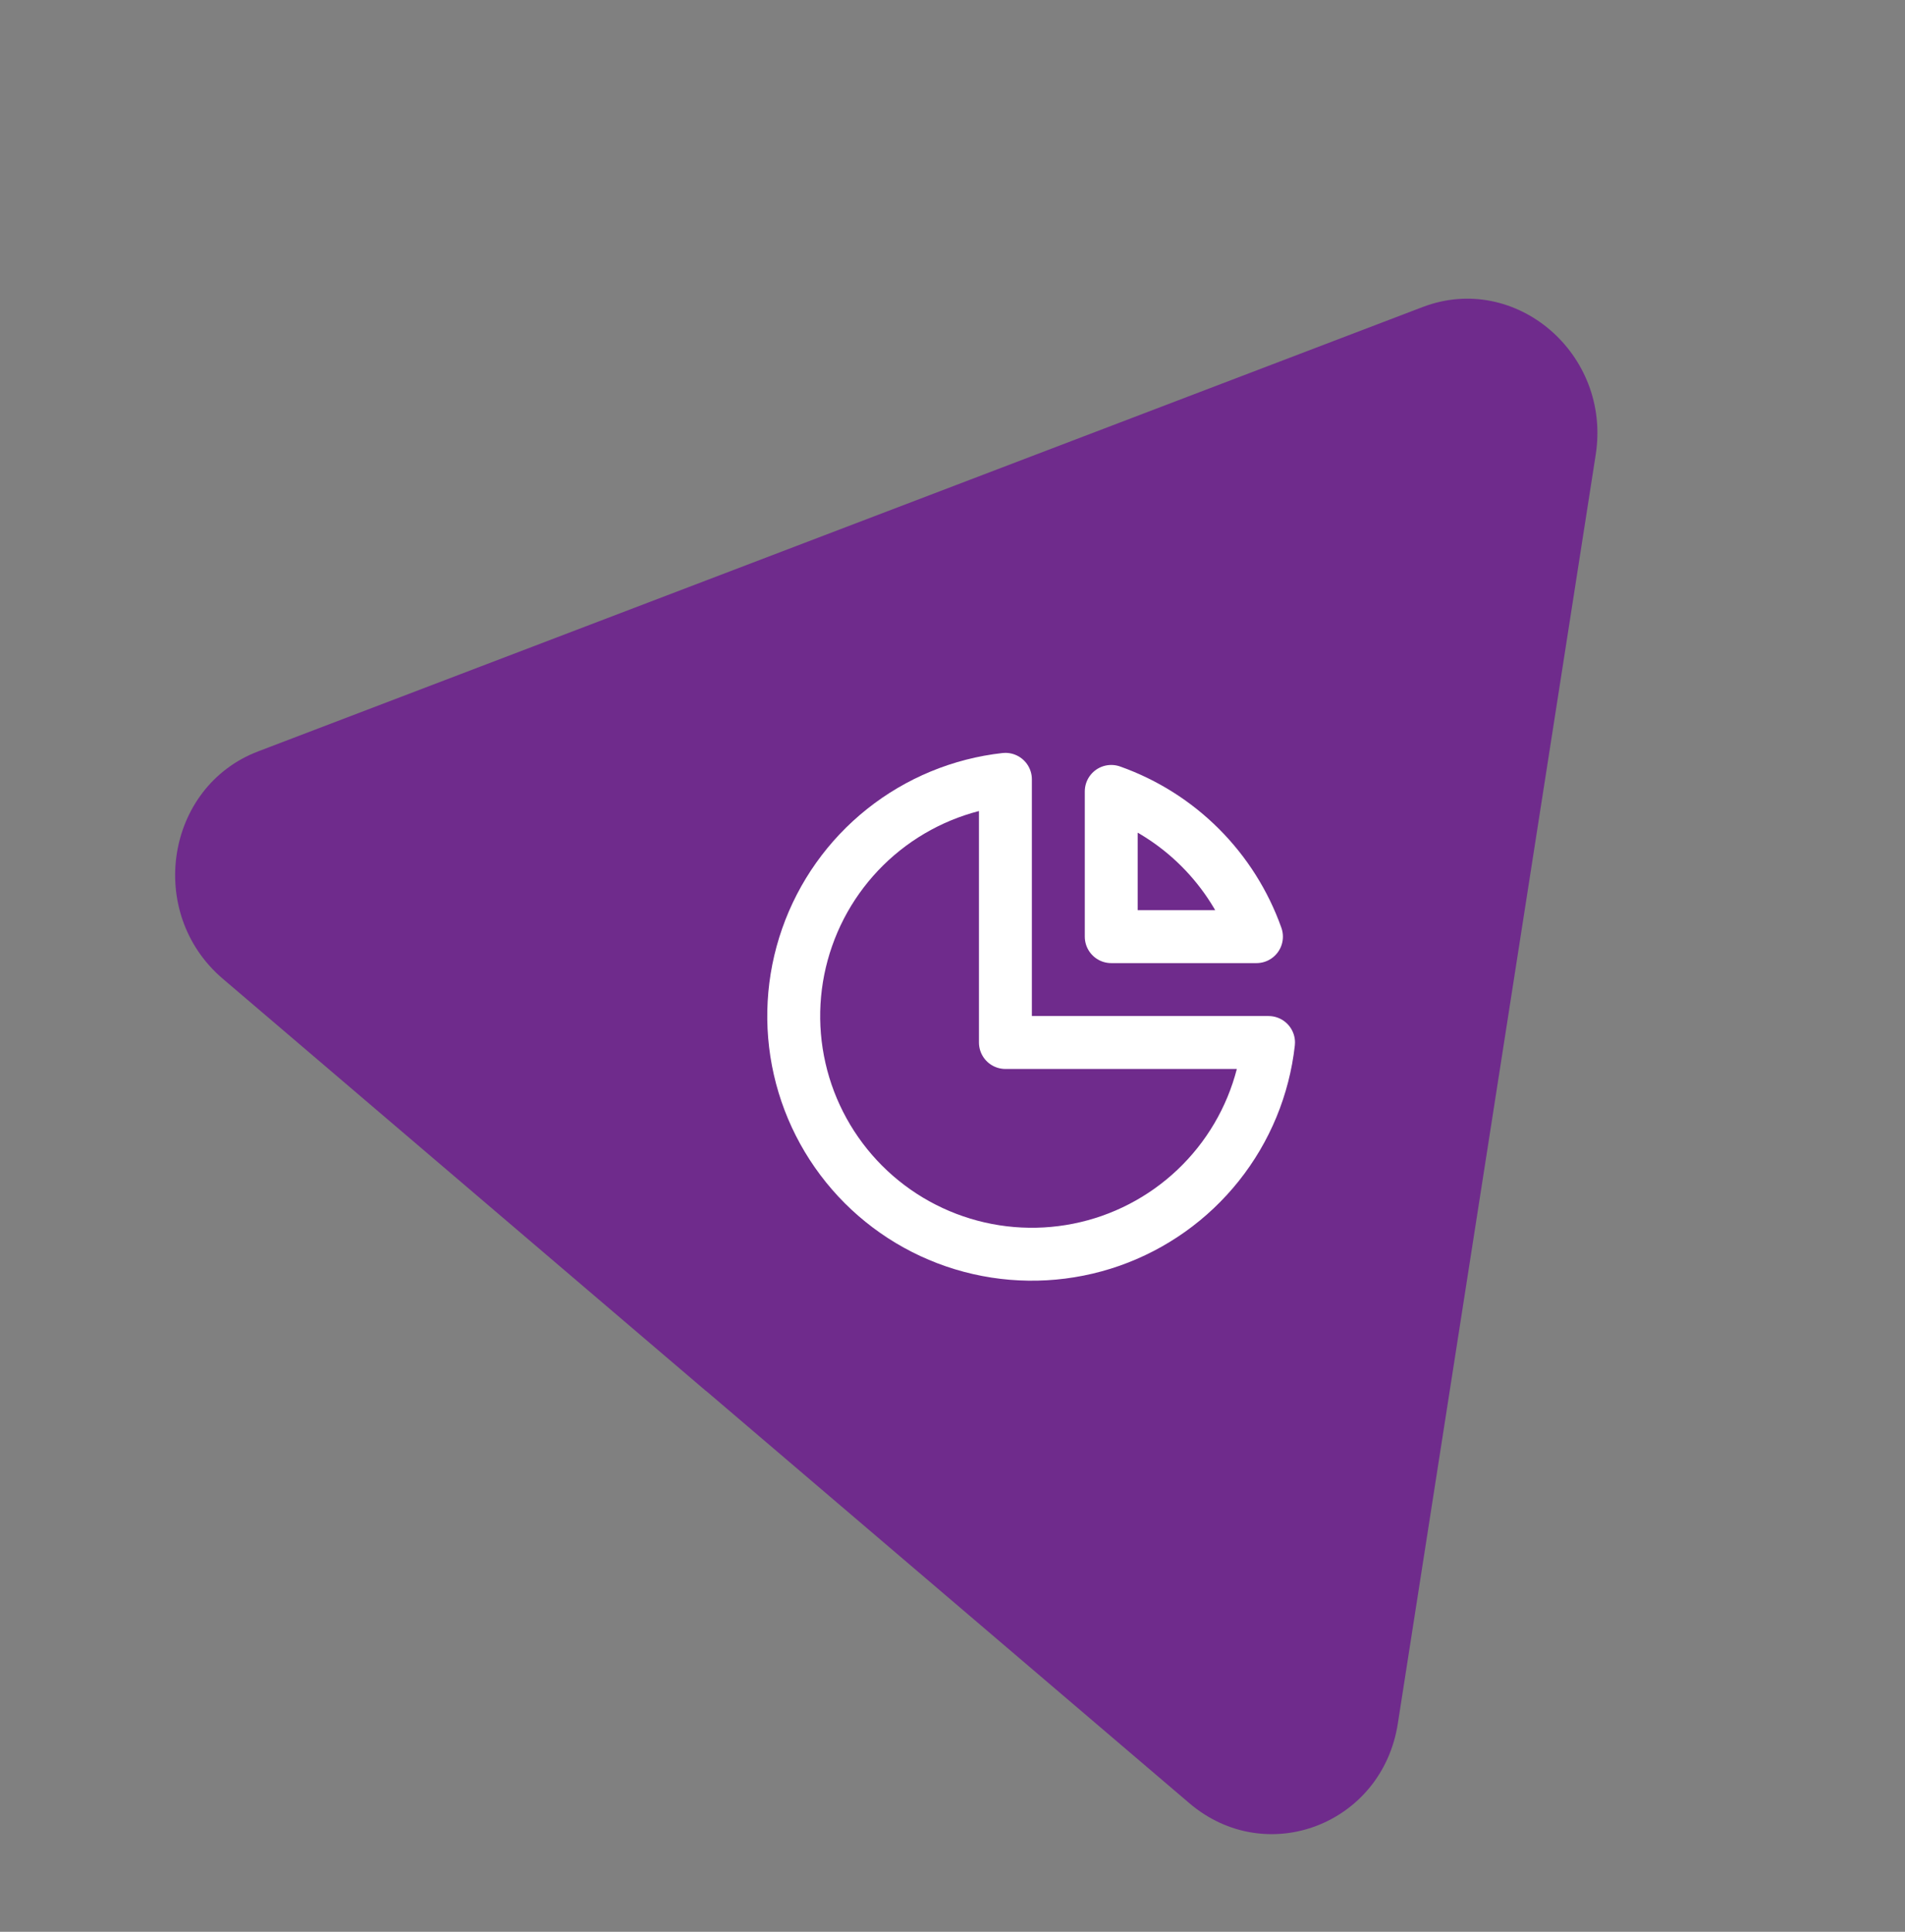 <svg width="72" height="73" viewBox="0 0 72 73" fill="none" xmlns="http://www.w3.org/2000/svg">
<rect x="0" y="0" width="72" height="73" fill="#808080" stroke="none"/>
<g clip-path="url(#clip0_1197_6116)">
<path d="M26.684 52.564L8.417 36.983C5.51 34.503 6.252 29.731 9.756 28.394L31.762 19.998L53.768 11.603C57.273 10.266 60.907 13.368 60.31 17.184L56.571 41.158L52.831 65.132C52.237 68.948 47.857 70.619 44.95 68.139L26.683 52.558L26.684 52.564Z" fill="#6F2B8C"/>
<path d="M33.393 31.354C34.719 30.298 36.316 29.638 38 29.45V39.395H47.945C47.757 41.08 47.097 42.677 46.041 44.002C44.985 45.328 43.576 46.329 41.977 46.89C40.377 47.45 38.652 47.548 36.999 47.171C35.346 46.794 33.834 45.959 32.635 44.76C31.437 43.561 30.601 42.049 30.224 40.396C29.847 38.744 29.945 37.018 30.506 35.419C31.066 33.819 32.067 32.41 33.393 31.354Z" stroke="white" stroke-width="2" stroke-linecap="round" stroke-linejoin="round"/>
<path d="M42 35.395H47.488C47.039 34.13 46.313 32.98 45.364 32.031C44.415 31.081 43.265 30.356 42 29.907V35.395Z" stroke="white" stroke-width="2" stroke-linecap="round" stroke-linejoin="round"/>
</g>
<defs>
<clipPath id="clip0_1197_6116">
<rect width="72" height="72" fill="white" transform="translate(0 0.516)"/>
</clipPath>
</defs>
</svg>
